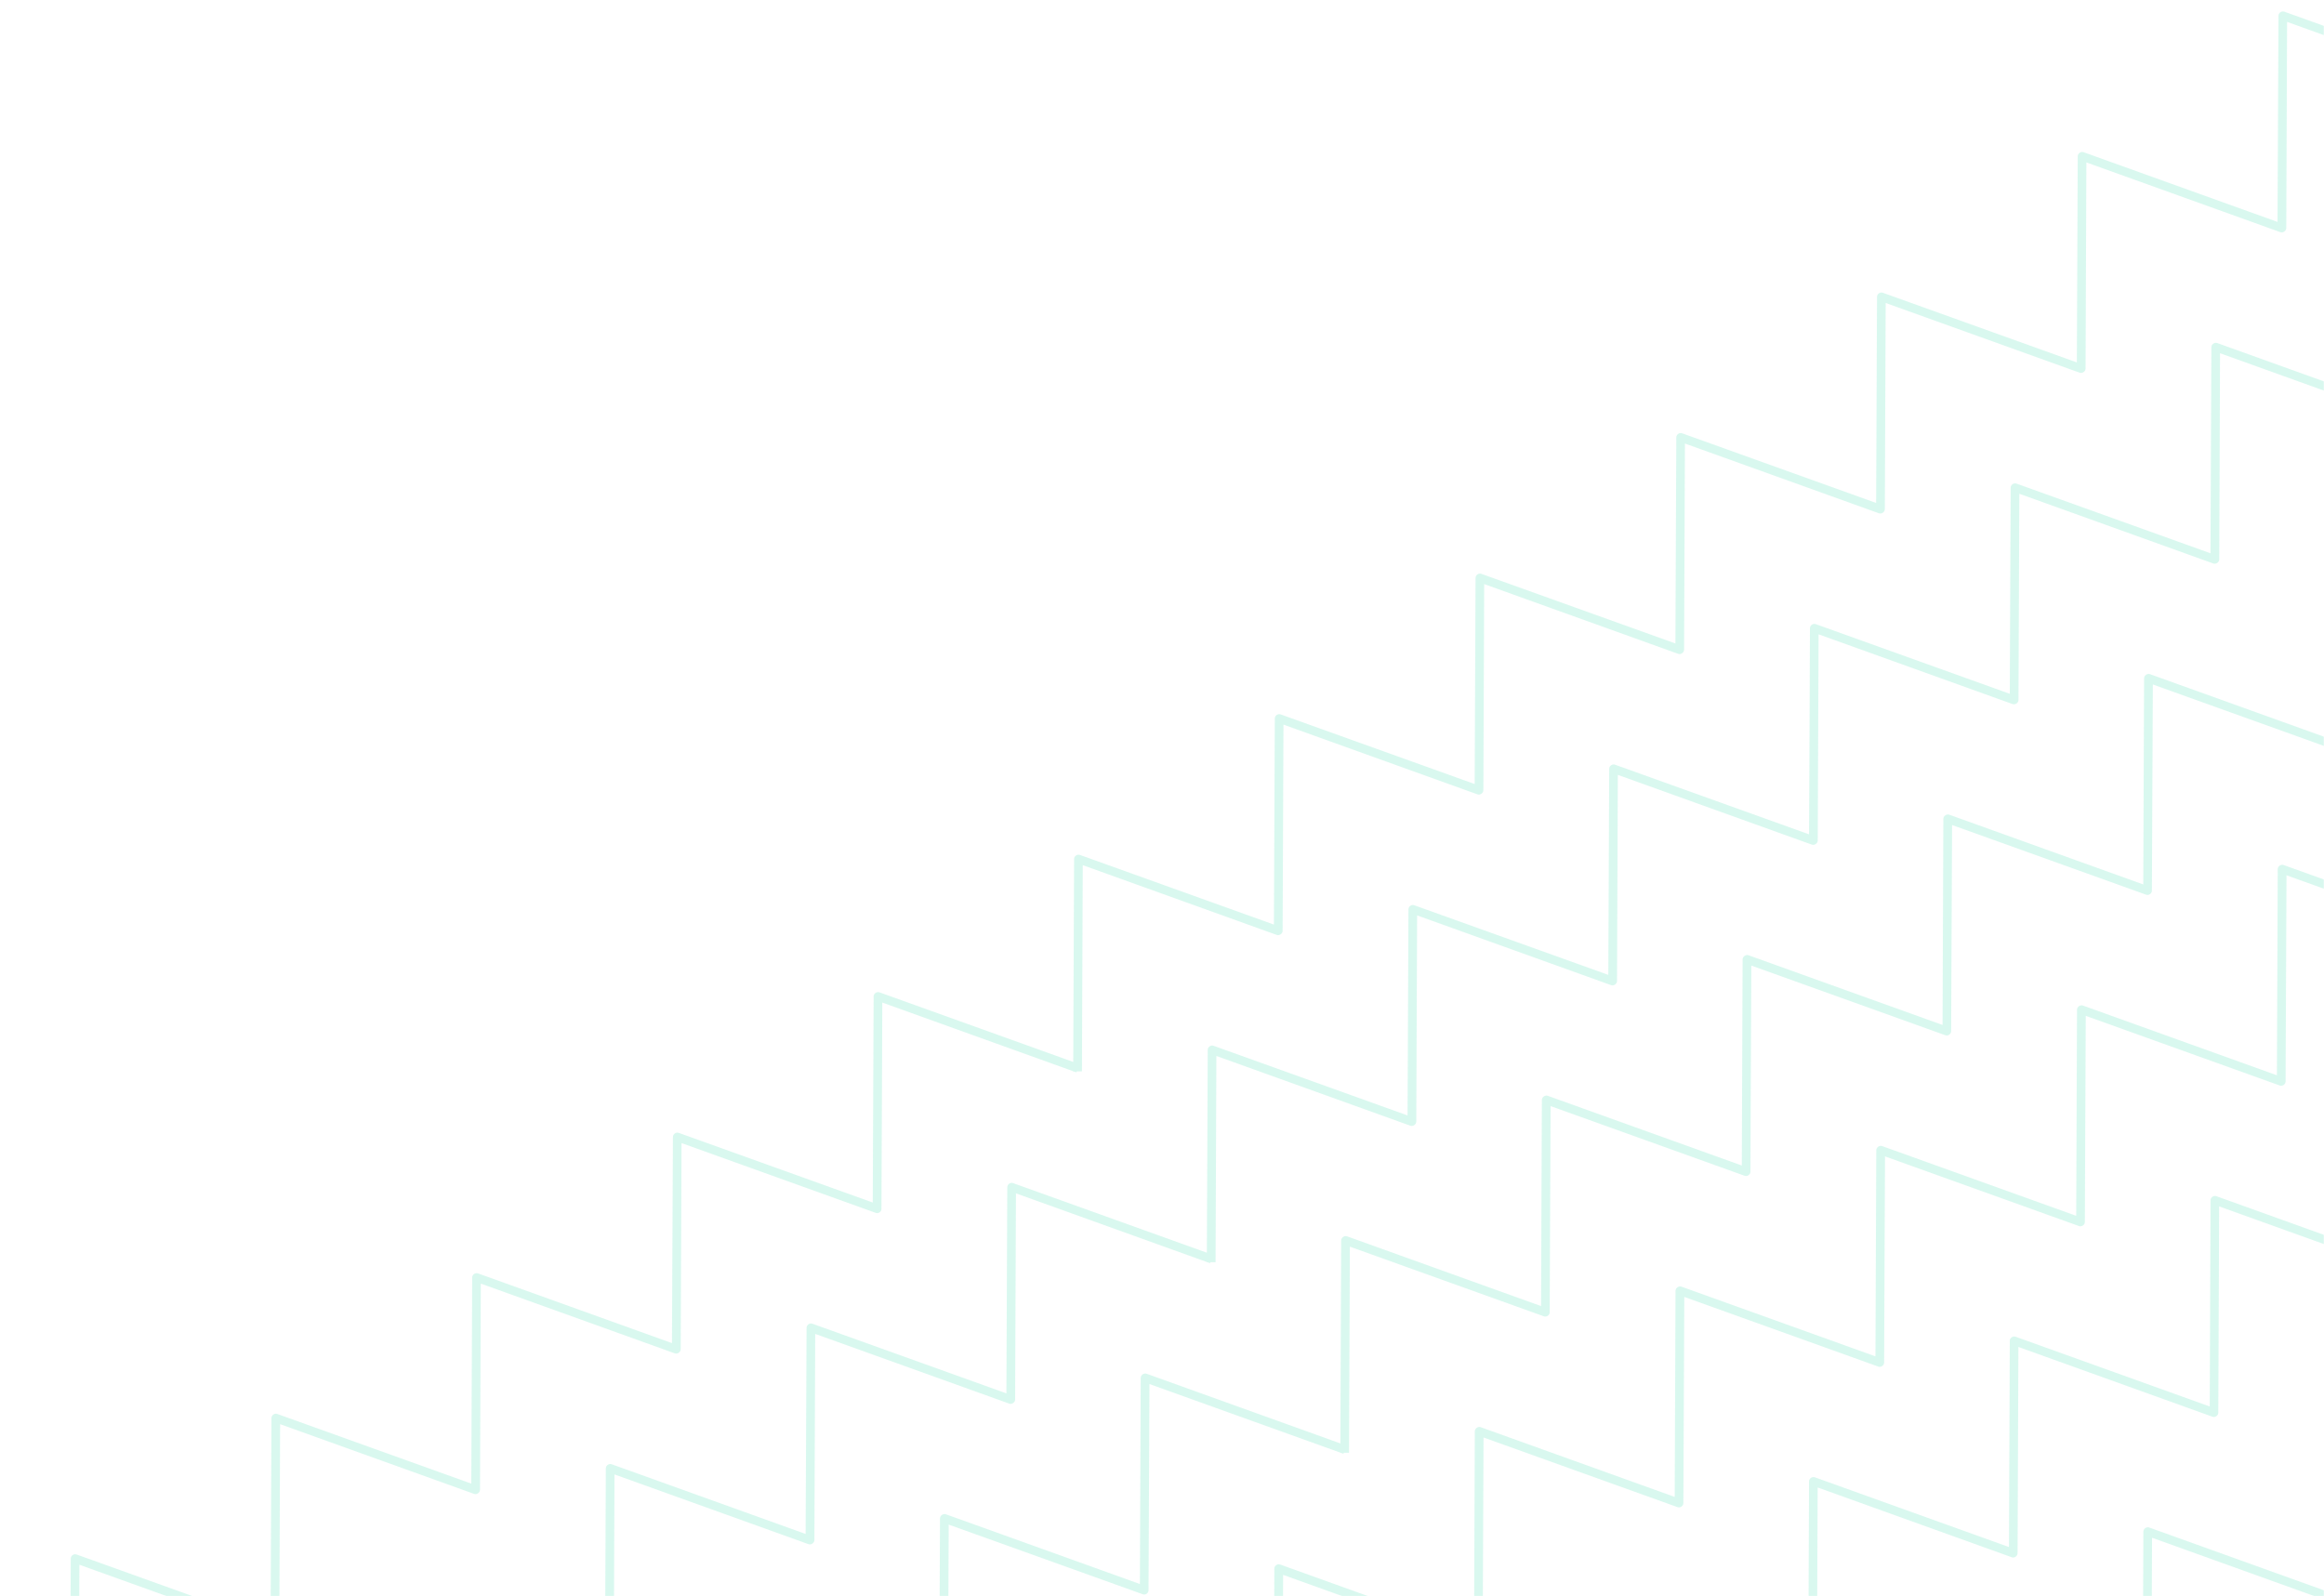 <svg width="1300" height="893" viewBox="0 0 1300 893" fill="none" xmlns="http://www.w3.org/2000/svg">
<g opacity="0.15">
<mask id="mask0_1_582" style="mask-type:alpha" maskUnits="userSpaceOnUse" x="0" y="0" width="1300" height="893">
<path d="M0 0H1300V893H0V0Z" fill="url(#paint0_linear_1_582)"/>
</mask>
<g mask="url(#mask0_1_582)">
<path d="M1390.15 50.975C1389.49 51.434 1388.68 51.554 1387.95 51.267L1279.35 12.244L1278.9 127.627C1278.85 129.171 1277.1 130.396 1275.66 129.897L1167.08 90.86L1166.62 206.243C1166.6 207.773 1164.83 209.012 1163.38 208.513L1054.81 169.496L1054.34 284.893C1054.32 286.422 1052.55 287.662 1051.1 287.163L942.52 248.125L942.046 363.522C942.021 365.052 940.251 366.292 938.805 365.792L830.225 326.755L829.771 442.138C829.746 443.668 827.976 444.907 826.529 444.408L717.95 405.371L717.476 520.768C717.451 522.298 715.681 523.537 714.235 523.038L605.675 483.987L605.221 599.37L600.33 599.327L600.827 480.534C600.811 478.945 602.581 477.706 604.069 478.264L712.607 517.242L713.102 401.919C713.086 400.329 714.856 399.09 716.344 399.648L824.902 438.612L825.397 323.289C825.381 321.699 827.151 320.46 828.639 321.019L937.196 359.982L937.692 244.659C937.675 243.07 939.446 241.83 940.934 242.389L1049.47 281.367L1049.97 166.043C1049.97 164.44 1051.72 163.214 1053.21 163.773L1161.75 202.751L1162.24 87.427C1162.27 85.81 1164 84.599 1165.5 85.143L1274 124.149L1274.54 8.798C1274.52 7.208 1276.29 5.969 1277.78 6.528L1386.32 45.505L1386.81 -69.818C1386.8 -71.408 1388.57 -72.647 1390.05 -72.088L1501.85 -31.925L1500.22 -27.315L1391.66 -66.366L1391.19 49.031C1391.2 49.819 1390.82 50.535 1390.16 50.995L1390.15 50.975Z" fill="#00D095"/>
<path d="M1910.84 675.107C1910.19 675.566 1909.84 676.342 1909.84 677.144L1909.34 792.467L1800.81 753.489C1799.32 752.931 1797.55 754.17 1797.56 755.76L1797.03 871.111L1688.53 832.105C1687 831.574 1685.27 832.786 1685.27 834.389L1684.77 949.713L1576.24 910.735C1574.75 910.176 1572.98 911.416 1572.99 913.005L1572.5 1028.33L1463.96 989.351C1462.45 988.806 1460.7 990.032 1460.72 991.621L1460.22 1106.94L1351.67 1067.98C1350.18 1067.42 1348.41 1068.66 1348.42 1070.25L1347.93 1185.57L1239.37 1146.61C1237.88 1146.05 1236.11 1147.29 1236.13 1148.88L1235.63 1264.2L1127.1 1225.23C1125.61 1224.67 1123.84 1225.91 1123.85 1227.5L1123.34 1346.27L1128.24 1346.31L1128.69 1230.93L1237.27 1269.97C1238.71 1270.47 1240.48 1269.23 1240.51 1267.7L1240.98 1152.3L1349.56 1191.34C1351.01 1191.84 1352.78 1190.6 1352.81 1189.07L1353.26 1073.68L1461.84 1112.72C1463.28 1113.22 1465.05 1111.98 1465.08 1110.45L1465.55 995.054L1574.13 1034.09C1575.58 1034.59 1577.35 1033.35 1577.38 1031.82L1577.85 916.424L1686.43 955.461C1687.87 955.96 1689.64 954.721 1689.67 953.191L1690.12 837.808L1798.7 876.845C1800.15 877.344 1801.92 876.105 1801.95 874.575L1802.4 759.192L1911 798.215C1912.42 798.728 1914.21 797.475 1914.22 795.959L1914.69 680.562L2023.25 719.614L2024.89 715.003L1913.09 674.84C1912.35 674.554 1911.49 674.627 1910.85 675.073L1910.84 675.107Z" fill="#00D095"/>
<path d="M1539.55 264.347C1538.89 264.806 1538.09 264.926 1537.35 264.64L1428.8 225.676L1428.3 340.999C1428.3 342.603 1426.55 343.828 1425.06 343.269L1316.52 304.292L1316.03 419.615C1316.04 421.204 1314.27 422.444 1312.78 421.885L1204.25 382.908L1203.73 498.245C1203.75 499.834 1201.98 501.074 1200.49 500.515L1091.95 461.537L1091.44 576.875C1091.45 578.464 1089.68 579.703 1088.2 579.145L979.657 540.167L979.162 655.49C979.178 657.08 977.408 658.319 975.92 657.761L867.382 618.783L866.867 734.12C866.883 735.71 865.113 736.949 863.625 736.39L755.087 697.413L754.612 812.722L749.762 812.739L750.217 693.887C750.243 692.357 752.013 691.117 753.459 691.617L862.039 730.654L862.492 615.271C862.518 613.741 864.288 612.502 865.734 613.001L974.334 652.024L974.787 536.641C974.813 535.111 976.583 533.872 978.029 534.371L1086.63 573.394L1087.08 458.011C1087.11 456.482 1088.88 455.242 1090.32 455.741L1198.9 494.779L1199.36 379.395C1199.4 377.852 1201.15 376.626 1202.6 377.125L1311.18 416.163L1311.63 300.78C1311.7 299.222 1313.43 298.01 1314.89 298.496L1423.43 337.561L1423.93 222.15C1423.95 220.62 1425.72 219.381 1427.17 219.88L1535.75 258.917L1536.2 143.534C1536.23 142.004 1538 140.765 1539.44 141.264L1651.28 181.486L1649.61 186.038L1541.09 147.046L1540.58 262.383C1540.59 263.171 1540.21 263.887 1539.55 264.347Z" fill="#00D095"/>
<path d="M1761.43 461.714C1760.77 462.174 1760.38 462.89 1760.38 463.692L1759.93 579.075L1651.35 540.038C1649.86 539.479 1648.09 540.718 1648.1 542.308L1647.61 657.719L1539.07 618.653C1537.54 618.123 1535.81 619.334 1535.81 620.937L1535.36 736.32L1426.78 697.283C1425.29 696.724 1423.52 697.964 1423.53 699.553L1423.08 814.936L1314.5 775.899C1312.99 775.354 1311.24 776.58 1311.26 778.169L1310.81 893.552L1202.21 854.529C1200.72 853.97 1198.95 855.21 1198.96 856.799L1198.51 972.182L1089.91 933.159C1088.42 932.6 1086.65 933.839 1086.67 935.429L1086.22 1050.81L977.636 1011.77C976.149 1011.22 974.378 1012.46 974.395 1014.04L973.898 1132.84L978.789 1132.88L979.242 1017.5L1087.82 1056.53C1089.31 1057.09 1091.08 1055.85 1091.06 1054.26L1091.54 938.867L1200.12 977.904C1201.61 978.463 1203.38 977.224 1203.36 975.634L1203.81 860.251L1312.39 899.289C1313.88 899.847 1315.65 898.608 1315.63 897.019L1316.11 781.622L1424.69 820.659C1426.18 821.218 1427.95 819.978 1427.93 818.389L1428.4 702.992L1536.98 742.029C1538.47 742.588 1540.24 741.348 1540.22 739.759L1540.68 624.376L1649.26 663.413C1650.74 663.972 1652.52 662.733 1652.5 661.143L1652.95 545.76L1761.55 584.783C1763.02 585.356 1764.81 584.103 1764.77 582.527L1765.25 467.13L1873.81 506.182L1875.44 501.571L1763.64 461.408C1762.91 461.122 1762.08 461.255 1761.45 461.701L1761.43 461.714Z" fill="#00D095"/>
<path d="M1688.98 477.759C1688.33 478.218 1687.52 478.338 1686.79 478.052L1578.19 439.028L1577.74 554.411C1577.73 556.015 1575.98 557.24 1574.49 556.681L1465.91 517.644L1465.46 633.027C1465.48 634.617 1463.71 635.856 1462.22 635.297L1353.64 596.26L1353.17 711.657C1353.18 713.246 1351.41 714.486 1349.92 713.927L1241.34 674.89L1240.87 790.287C1240.89 791.876 1239.12 793.115 1237.63 792.557L1129.05 753.519L1128.6 868.903C1128.61 870.492 1126.84 871.731 1125.35 871.173L1016.77 832.135L1016.3 947.532C1016.32 949.122 1014.55 950.361 1013.06 949.802L904.479 910.765L904.045 1026.13L899.154 1026.09L899.665 907.319C899.648 905.729 901.419 904.49 902.907 905.049L1011.49 944.086L1011.94 828.703C1011.92 827.113 1013.69 825.874 1015.18 826.433L1123.78 865.456L1124.23 750.073C1124.22 748.484 1125.99 747.244 1127.48 747.803L1236.08 786.826L1236.53 671.443C1236.51 669.854 1238.28 668.614 1239.77 669.173L1348.35 708.21L1348.8 592.827C1348.81 591.224 1350.56 589.999 1352.05 590.557L1460.63 629.595L1461.08 514.212C1461.1 512.594 1462.83 511.383 1464.34 511.928L1572.88 550.993L1573.37 435.582C1573.36 433.992 1575.13 432.753 1576.62 433.312L1685.2 472.349L1685.65 356.966C1685.63 355.377 1687.4 354.137 1688.89 354.696L1800.68 394.839L1799.04 399.45L1690.48 360.398L1690.01 475.796C1690.03 476.583 1689.64 477.299 1688.98 477.759Z" fill="#00D095"/>
<path d="M1612.01 248.322C1611.35 248.782 1610.96 249.498 1610.96 250.3L1610.51 365.683L1501.93 326.645C1500.48 326.146 1498.71 327.386 1498.69 328.915L1498.19 444.326L1389.65 405.261C1388.17 404.79 1386.44 406.002 1386.39 407.545L1385.94 522.928L1277.36 483.891C1275.91 483.392 1274.14 484.631 1274.12 486.161L1273.66 601.544L1165.08 562.507C1163.62 562.022 1161.87 563.247 1161.84 564.777L1161.39 680.16L1052.79 641.136C1051.34 640.637 1049.57 641.877 1049.55 643.407L1049.09 758.79L940.494 719.766C939.047 719.267 937.277 720.507 937.252 722.036L936.798 837.419L828.218 798.382C826.772 797.883 825.002 799.122 824.977 800.652L824.522 919.504L829.371 919.488L829.866 804.164L938.404 843.142C939.892 843.701 941.662 842.461 941.646 840.872L942.161 725.534L1050.7 764.512C1052.19 765.071 1053.96 763.831 1053.94 762.242L1054.44 646.919L1162.97 685.896C1164.46 686.455 1166.23 685.216 1166.22 683.626L1166.73 568.289L1275.27 607.267C1276.76 607.825 1278.53 606.586 1278.51 604.997L1279.03 489.659L1387.56 528.637C1389.05 529.196 1390.82 527.956 1390.81 526.367L1391.3 411.043L1499.84 450.021C1501.33 450.58 1503.1 449.34 1503.08 447.751L1503.58 332.427L1612.13 371.391C1613.6 371.964 1615.39 370.71 1615.36 369.135L1615.87 253.798L1724.39 292.789L1726.06 288.238L1614.22 248.016C1613.49 247.729 1612.66 247.863 1612.03 248.308L1612.01 248.322Z" fill="#00D095"/>
<path d="M1838.4 691.151C1837.75 691.611 1836.9 691.671 1836.21 691.444L1727.61 652.421L1727.15 767.804C1727.11 769.347 1725.36 770.573 1723.91 770.074L1615.33 731.036L1614.88 846.42C1614.85 847.949 1613.08 849.189 1611.64 848.69L1503.06 809.652L1502.58 925.049C1502.56 926.579 1500.79 927.818 1499.34 927.319L1390.76 888.282L1390.29 1003.68C1390.26 1005.21 1388.49 1006.45 1387.05 1005.95L1278.47 966.912L1278.01 1082.29C1277.99 1083.82 1276.22 1085.06 1274.77 1084.56L1166.19 1045.53L1165.72 1160.92C1165.69 1162.45 1163.92 1163.69 1162.48 1163.19L1053.9 1124.16L1053.46 1239.53L1048.57 1239.48L1049.08 1120.71C1049.07 1119.12 1050.84 1117.88 1052.32 1118.44L1160.86 1157.42L1161.36 1042.1C1161.34 1040.51 1163.11 1039.27 1164.6 1039.82L1273.16 1078.79L1273.65 963.465C1273.64 961.876 1275.41 960.636 1276.89 961.195L1385.45 1000.16L1385.95 884.835C1385.93 883.246 1387.7 882.007 1389.19 882.565L1497.73 921.543L1498.22 806.22C1498.23 804.616 1499.98 803.391 1501.46 803.95L1610 842.927L1610.5 727.604C1610.52 725.987 1612.25 724.775 1613.76 725.32L1722.26 764.325L1722.79 648.974C1722.78 647.385 1724.55 646.145 1726.03 646.704L1834.57 685.682L1835.07 570.358C1835.05 568.769 1836.82 567.529 1838.31 568.088L1950.09 608.231L1948.46 612.842L1839.9 573.791L1839.43 689.188C1839.4 689.916 1839.06 690.692 1838.4 691.151Z" fill="#00D095"/>
<path d="M1462.62 34.97C1461.96 35.429 1461.57 36.145 1461.57 36.947L1461.07 152.271L1352.54 113.293C1351.05 112.734 1349.28 113.974 1349.29 115.563L1348.76 230.914L1240.26 191.909C1238.73 191.378 1237 192.589 1237 194.193L1236.5 309.516L1127.97 270.538C1126.48 269.98 1124.71 271.219 1124.72 272.808L1124.23 388.132L1015.69 349.154C1014.18 348.609 1012.43 349.835 1012.45 351.424L1011.95 466.748L903.396 427.784C901.908 427.225 900.138 428.465 900.154 430.054L899.659 545.378L791.101 506.414C789.613 505.855 787.843 507.095 787.859 508.684L787.364 624.007L678.826 585.03C677.338 584.471 675.568 585.71 675.584 587.3L675.074 706.072L679.965 706.115L680.418 590.732L788.998 629.77C790.444 630.269 792.214 629.029 792.24 627.499L792.713 512.102L901.293 551.14C902.739 551.639 904.509 550.399 904.535 548.87L904.988 433.487L1013.57 472.524C1015.01 473.023 1016.78 471.784 1016.81 470.254L1017.28 354.857L1125.86 393.894C1127.31 394.393 1129.08 393.154 1129.1 391.624L1129.58 276.227L1238.16 315.264C1239.6 315.764 1241.37 314.524 1241.4 312.994L1241.85 197.611L1350.43 236.649C1351.88 237.148 1353.65 235.908 1353.67 234.379L1354.13 118.995L1462.73 158.019C1464.15 158.532 1465.94 157.278 1465.95 155.763L1466.42 40.366L1574.98 79.417L1576.62 74.806L1464.82 34.643C1464.08 34.357 1463.26 34.49 1462.62 34.936L1462.62 34.97Z" fill="#00D095"/>
<path d="M492.031 678.197C491.375 678.657 490.569 678.776 489.835 678.49L381.236 639.467L380.782 754.85C380.737 756.393 378.986 757.619 377.54 757.12L268.961 718.082L268.507 833.466C268.482 834.995 266.711 836.235 265.265 835.736L156.699 796.718L156.226 912.115C156.201 913.645 154.43 914.884 152.984 914.385L44.404 875.348L43.931 990.745C43.906 992.275 42.136 993.514 40.689 993.015L-67.89 953.978L-68.344 1069.36C-68.369 1070.89 -70.14 1072.13 -71.586 1071.63L-180.165 1032.59L-180.639 1147.99C-180.664 1149.52 -182.435 1150.76 -183.881 1150.26L-292.441 1111.21L-292.894 1226.59L-297.785 1226.55L-297.289 1107.76C-297.305 1106.17 -295.534 1104.93 -294.047 1105.49L-185.509 1144.46L-185.013 1029.14C-185.03 1027.55 -183.259 1026.31 -181.772 1026.87L-73.214 1065.83L-72.719 950.511C-72.735 948.922 -70.965 947.683 -69.477 948.241L39.081 987.205L39.576 871.882C39.56 870.292 41.33 869.053 42.818 869.612L151.356 908.589L151.851 793.266C151.855 791.663 153.605 790.437 155.093 790.996L263.631 829.973L264.127 714.65C264.15 713.033 265.881 711.821 267.388 712.366L375.887 751.371L376.421 636.02C376.405 634.431 378.175 633.191 379.663 633.75L488.201 672.728L488.697 557.404C488.68 555.815 490.451 554.575 491.938 555.134L603.737 595.297L602.104 599.908L493.544 560.857L493.071 676.254C493.089 677.042 492.701 677.758 492.045 678.217L492.031 678.197Z" fill="#00D095"/>
<path d="M641.436 891.569C640.779 892.029 639.974 892.148 639.24 891.862L530.682 852.898L530.187 968.222C530.183 969.825 528.433 971.051 526.945 970.492L418.407 931.514L417.912 1046.84C417.928 1048.43 416.158 1049.67 414.67 1049.11L306.132 1010.13L305.617 1125.47C305.633 1127.06 303.863 1128.3 302.375 1127.74L193.837 1088.76L193.322 1204.1C193.338 1205.69 191.568 1206.93 190.08 1206.37L81.542 1167.39L81.047 1282.71C81.063 1284.3 79.293 1285.54 77.805 1284.98L-30.733 1246.01L-31.248 1361.34C-31.232 1362.93 -33.002 1364.17 -34.49 1363.61L-143.028 1324.64L-143.503 1439.94L-148.353 1439.96L-147.898 1321.11C-147.872 1319.58 -146.102 1318.34 -144.656 1318.84L-36.076 1357.88L-35.623 1242.49C-35.597 1240.96 -33.827 1239.72 -32.381 1240.22L76.219 1279.25L76.672 1163.86C76.698 1162.33 78.468 1161.09 79.914 1161.59L188.514 1200.62L188.967 1085.23C188.993 1083.7 190.763 1082.46 192.209 1082.96L300.789 1122L301.242 1006.62C301.288 1005.07 303.038 1003.85 304.484 1004.35L413.064 1043.39L413.517 928.002C413.582 926.445 415.313 925.233 416.779 925.718L525.319 964.783L525.812 849.372C525.838 847.843 527.608 846.603 529.054 847.102L637.634 886.14L638.087 770.756C638.113 769.227 639.883 767.987 641.329 768.486L753.169 808.709L751.495 813.26L642.977 774.269L642.462 889.606C642.48 890.394 642.092 891.11 641.436 891.569Z" fill="#00D095"/>
<path d="M713.892 875.545C713.236 876.004 712.848 876.72 712.846 877.522L712.393 992.905L603.813 953.868C602.367 953.369 600.597 954.608 600.571 956.138L600.078 1071.55L491.538 1032.48C490.052 1032.01 488.322 1033.22 488.276 1034.77L487.823 1150.15L379.243 1111.11C377.797 1110.61 376.027 1111.85 376.001 1113.38L375.548 1228.77L266.968 1189.73C265.502 1189.24 263.752 1190.47 263.726 1192L263.273 1307.38L154.673 1268.36C153.227 1267.86 151.457 1269.1 151.431 1270.63L150.978 1386.01L42.378 1346.99C40.932 1346.49 39.162 1347.73 39.136 1349.26L38.683 1464.64L-69.897 1425.6C-71.343 1425.11 -73.113 1426.35 -73.139 1427.87L-73.594 1546.73L-68.744 1546.71L-68.249 1431.39L40.289 1470.36C41.777 1470.92 43.547 1469.68 43.531 1468.09L44.046 1352.76L152.584 1391.73C154.072 1392.29 155.842 1391.05 155.826 1389.46L156.321 1274.14L264.859 1313.12C266.347 1313.68 268.117 1312.44 268.101 1310.85L268.616 1195.51L377.154 1234.49C378.642 1235.05 380.412 1233.81 380.396 1232.22L380.911 1116.88L489.449 1155.86C490.937 1156.42 492.707 1155.18 492.691 1153.59L493.186 1038.27L601.724 1077.24C603.212 1077.8 604.982 1076.56 604.966 1074.97L605.461 959.65L714.019 998.614C715.487 999.186 717.277 997.933 717.241 996.358L717.756 881.02L826.274 920.012L827.948 915.46L716.108 875.238C715.374 874.952 714.549 875.085 713.912 875.531L713.892 875.545Z" fill="#00D095"/>
<path d="M564.5 662.192C563.844 662.652 563.456 663.368 563.454 664.17L562.959 779.493L454.421 740.515C452.933 739.957 451.163 741.196 451.179 742.786L450.644 858.137L342.146 819.131C340.618 818.6 338.888 819.812 338.884 821.415L338.389 936.739L229.851 897.761C228.363 897.202 226.593 898.442 226.609 900.031L226.114 1015.35L117.576 976.377C116.068 975.832 114.318 977.058 114.334 978.647L113.839 1093.97L5.281 1055.01C3.793 1054.45 2.023 1055.69 2.039 1057.28L1.544 1172.6L-107.014 1133.64C-108.502 1133.08 -110.272 1134.32 -110.256 1135.91L-110.751 1251.23L-219.289 1212.25C-220.777 1211.69 -222.547 1212.93 -222.531 1214.52L-223.042 1333.29L-218.15 1333.34L-217.697 1217.95L-109.117 1256.99C-107.671 1257.49 -105.901 1256.25 -105.875 1254.72L-105.402 1139.33L3.178 1178.36C4.624 1178.86 6.394 1177.62 6.42 1176.09L6.873 1060.71L115.453 1099.75C116.899 1100.25 118.669 1099.01 118.695 1097.48L119.168 982.079L227.748 1021.12C229.194 1021.62 230.964 1020.38 230.99 1018.85L231.463 903.45L340.043 942.487C341.489 942.986 343.259 941.747 343.285 940.217L343.738 824.834L452.318 863.871C453.764 864.37 455.534 863.131 455.56 861.601L456.013 746.218L564.613 785.241C566.039 785.754 567.829 784.501 567.835 782.985L568.308 667.588L676.868 706.639L678.5 702.028L566.702 661.866C565.968 661.579 565.142 661.713 564.506 662.158L564.5 662.192Z" fill="#00D095"/>
</g>
</g>
<defs>
<linearGradient id="paint0_linear_1_582" x1="622.766" y1="16.142" x2="1184.17" y2="517.217" gradientUnits="userSpaceOnUse">
<stop stop-color="#E1F4F5"/>
<stop offset="0.471" stop-color="#E1F4F5"/>
<stop offset="0.85" stop-color="#D6EBF0"/>
</linearGradient>
</defs>
</svg>
